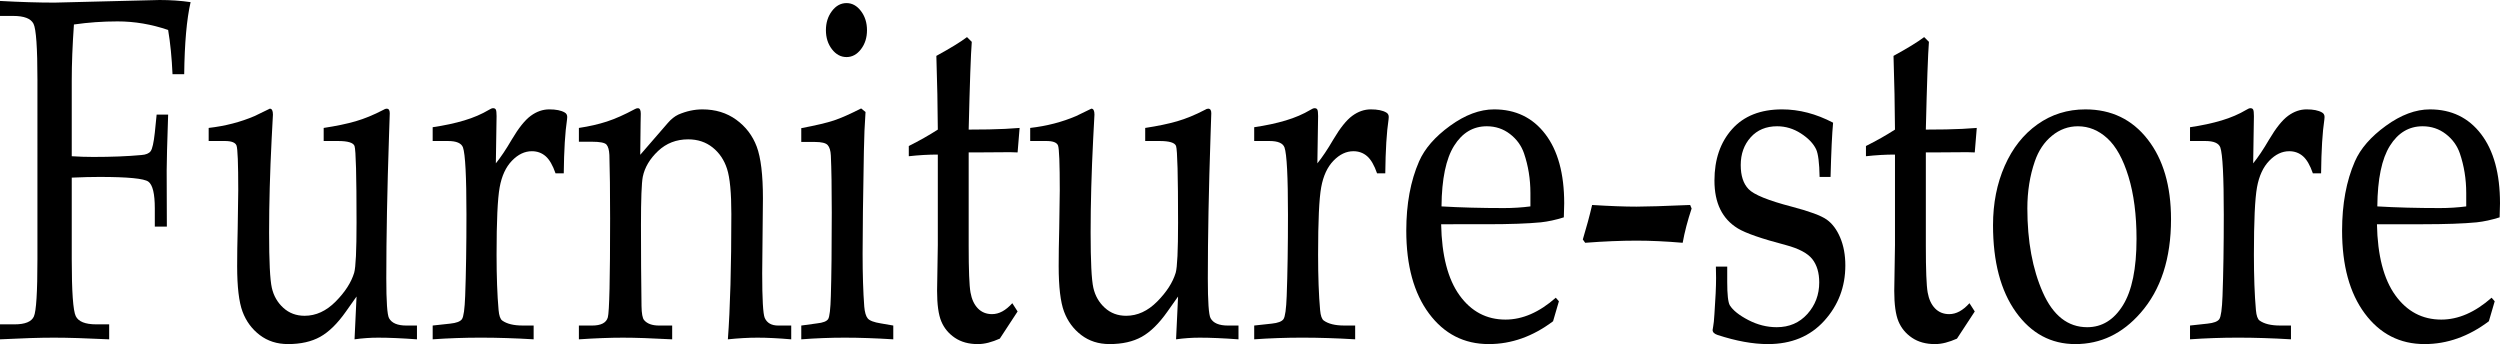 <?xml version="1.0" encoding="utf-8"?>
<!-- Generator: Adobe Illustrator 26.3.1, SVG Export Plug-In . SVG Version: 6.00 Build 0)  -->
<svg version="1.1" id="レイヤー_1" xmlns="http://www.w3.org/2000/svg" xmlns:xlink="http://www.w3.org/1999/xlink" x="0px"
	 y="0px" width="387.475px" height="53.33px" viewBox="0 0 387.475 53.33" style="enable-background:new 0 0 387.475 53.33;"
	 xml:space="preserve">
<g>
	<path d="M11.12,27.531v12.658c0,5.029,0.208,7.966,0.623,8.813c0.415,0.846,1.471,1.269,3.169,1.269h2.009v2.322
		c-3.584-0.172-6.442-0.258-8.573-0.258c-2.15,0-4.933,0.086-8.347,0.258v-2.322h2.264c1.622,0,2.617-0.405,2.985-1.215
		c0.368-0.811,0.552-3.769,0.552-8.875V12.376c0-4.984-0.203-7.881-0.608-8.691C4.786,2.875,3.735,2.469,2.037,2.469H0V0.147
		c3.131,0.172,5.951,0.258,8.46,0.258L24.73,0c1.698,0,3.301,0.11,4.811,0.332c-0.604,2.629-0.934,6.352-0.991,11.167h-1.811
		c-0.113-2.555-0.34-4.84-0.679-6.855c-2.584-0.884-5.197-1.327-7.838-1.327c-2.302,0-4.556,0.16-6.763,0.479
		C11.233,6.99,11.12,9.89,11.12,12.494v11.72c1.132,0.074,2.245,0.11,3.339,0.11c2.83,0,5.31-0.098,7.441-0.294
		c0.717-0.049,1.203-0.252,1.458-0.608c0.254-0.356,0.467-1.308,0.637-2.856l0.283-2.801h1.783
		c-0.151,4.497-0.227,7.384-0.227,8.661l0.028,8.698h-1.867v-2.838c0-2.26-0.331-3.636-0.991-4.128
		c-0.66-0.491-3.188-0.737-7.583-0.737C14.213,27.42,12.78,27.457,11.12,27.531z"/>
	<path d="M54.95,52.592l0.311-6.634l-1.667,2.359c-1.3,1.843-2.623,3.139-3.969,3.888c-1.347,0.749-3.009,1.124-4.987,1.124
		c-1.695,0-3.155-0.467-4.379-1.4c-1.225-0.934-2.114-2.144-2.67-3.63c-0.556-1.486-0.833-3.839-0.833-7.058
		c0-1.671,0.028-3.612,0.085-5.823l0.085-5.934c0-4.152-0.09-6.462-0.269-6.929c-0.18-0.466-0.778-0.7-1.797-0.7h-2.518v-2.027
		c2.573-0.295,4.947-0.909,7.123-1.843l2.355-1.143c0.321,0,0.482,0.308,0.482,0.921l-0.198,3.759
		c-0.264,5.209-0.396,10.049-0.396,14.521c0,4.472,0.141,7.329,0.423,8.569c0.282,1.241,0.875,2.273,1.779,3.096
		c0.904,0.824,2.005,1.235,3.304,1.235c1.751,0,3.355-0.737,4.814-2.211s2.414-2.96,2.866-4.459c0.245-0.86,0.367-3.452,0.367-7.776
		c0-7.272-0.104-11.229-0.311-11.868c-0.189-0.516-1.038-0.774-2.547-0.774h-2.235v-2.027c1.942-0.295,3.593-0.639,4.952-1.032
		c1.358-0.393,2.792-0.982,4.301-1.769c0.188-0.123,0.358-0.184,0.509-0.184c0.32,0,0.481,0.234,0.481,0.7l-0.113,3.428
		c-0.283,8.403-0.424,15.799-0.424,22.187c0,3.587,0.142,5.639,0.424,6.155c0.415,0.762,1.311,1.143,2.688,1.143h1.641v2.137
		c-2.358-0.172-4.357-0.258-5.999-0.258C57.401,52.334,56.176,52.42,54.95,52.592z"/>
	<path d="M76.851,25.317c0.756-0.933,1.579-2.161,2.468-3.685c1.059-1.793,2.042-3.021,2.95-3.685
		c0.908-0.663,1.862-0.995,2.865-0.995c1.04,0,1.834,0.16,2.383,0.479c0.265,0.147,0.397,0.381,0.397,0.7l-0.028,0.369
		c-0.3,1.99-0.47,4.779-0.51,8.366h-1.273c-0.433-1.253-0.945-2.138-1.537-2.654c-0.593-0.516-1.303-0.774-2.13-0.774
		c-1.11,0-2.139,0.491-3.089,1.473c-0.95,0.981-1.585,2.355-1.904,4.122c-0.32,1.767-0.479,5.238-0.479,10.416
		c0,3.411,0.104,6.281,0.312,8.612c0.075,0.859,0.264,1.399,0.566,1.62c0.716,0.515,1.773,0.773,3.169,0.773h1.698v2.137
		c-2.886-0.172-5.622-0.258-8.206-0.258c-2.509,0-4.99,0.086-7.442,0.258v-2.137l2.716-0.295c0.962-0.098,1.571-0.332,1.825-0.7
		c0.255-0.369,0.419-1.56,0.495-3.575c0.132-3.538,0.198-7.74,0.198-12.604c0-5.921-0.18-9.398-0.538-10.43
		c-0.246-0.663-1.019-0.995-2.32-0.995H67.06v-2.138c1.83-0.27,3.461-0.62,4.895-1.05c1.434-0.429,2.707-0.977,3.82-1.64
		c0.264-0.171,0.481-0.258,0.651-0.258c0.208,0,0.349,0.074,0.425,0.222c0.075,0.148,0.113,0.481,0.113,1L76.851,25.317z"/>
	<path d="M99.231,23.993l4.279-4.938c0.51-0.59,1.049-1.02,1.616-1.29c1.247-0.54,2.494-0.811,3.74-0.811
		c2.021,0,3.769,0.534,5.243,1.603s2.531,2.457,3.174,4.165c0.642,1.708,0.963,4.38,0.963,8.016l-0.113,11.609
		c0,4.005,0.131,6.315,0.394,6.929c0.356,0.787,1.05,1.18,2.081,1.18h2.024v2.137c-2.013-0.172-3.752-0.258-5.22-0.258
		c-1.43,0-2.962,0.086-4.599,0.258c0.358-4.791,0.538-11.265,0.538-19.422c0-3.292-0.223-5.626-0.667-7.003
		c-0.444-1.375-1.191-2.481-2.24-3.317c-1.049-0.835-2.311-1.253-3.785-1.253c-1.833,0-3.388,0.603-4.664,1.806
		c-1.276,1.205-2.065,2.531-2.367,3.98c-0.189,0.958-0.284,3.464-0.284,7.519c0,4.497,0.028,8.674,0.085,12.531
		c0.019,1.155,0.152,1.88,0.398,2.175c0.474,0.565,1.252,0.848,2.334,0.848h2.021v2.137c-3.194-0.172-5.736-0.258-7.626-0.258
		c-2.004,0-4.281,0.086-6.833,0.258v-2.137h2.037c1.396,0,2.211-0.423,2.448-1.27c0.235-0.847,0.354-5.944,0.354-15.294
		c0-4.196-0.038-7.484-0.113-9.864c-0.038-0.785-0.188-1.325-0.453-1.62c-0.264-0.294-1.009-0.441-2.235-0.441h-2.037v-2.138
		c1.617-0.245,3.065-0.577,4.345-0.995c1.278-0.417,2.717-1.056,4.316-1.917c0.169-0.098,0.329-0.147,0.479-0.147
		c0.301,0,0.452,0.283,0.452,0.848l-0.028,1.4L99.231,23.993z"/>
	<path d="M133.469,16.806l0.679,0.553c-0.132,1.843-0.217,3.87-0.254,6.081c-0.132,7.175-0.198,12.47-0.198,15.885
		c0,3.194,0.085,5.921,0.255,8.182c0.075,0.885,0.254,1.499,0.538,1.843c0.283,0.344,0.962,0.603,2.037,0.774l1.924,0.332v2.137
		c-2.754-0.172-5.263-0.258-7.527-0.258c-2.226,0-4.471,0.086-6.734,0.258v-2.137l2.434-0.333c0.943-0.099,1.523-0.327,1.74-0.684
		c0.216-0.357,0.354-1.546,0.41-3.566c0.094-3.128,0.142-7.439,0.142-12.933c0-3.818-0.047-6.762-0.142-8.832
		c-0.038-0.764-0.203-1.305-0.495-1.625c-0.292-0.32-0.948-0.48-1.966-0.48h-2.123v-2.138c2.301-0.437,3.994-0.837,5.079-1.201
		C130.352,18.3,131.752,17.68,133.469,16.806z M131.206,0.479c0.867,0,1.613,0.412,2.235,1.235c0.622,0.823,0.934,1.812,0.934,2.967
		c0,1.155-0.312,2.138-0.934,2.948c-0.623,0.811-1.368,1.216-2.235,1.216c-0.887,0-1.641-0.405-2.264-1.216
		c-0.623-0.811-0.934-1.793-0.934-2.948c0-1.155,0.312-2.144,0.934-2.967S130.318,0.479,131.206,0.479z"/>
	<path d="M150.135,23.624v14.469c0,3.765,0.094,6.176,0.283,7.234c0.188,1.059,0.57,1.883,1.146,2.474
		c0.575,0.591,1.306,0.886,2.193,0.886c0.547,0,1.08-0.141,1.599-0.424c0.519-0.282,1.033-0.706,1.542-1.271l0.82,1.282l-2.757,4.21
		c-0.607,0.27-1.194,0.479-1.763,0.626c-0.569,0.147-1.118,0.221-1.648,0.221c-1.402,0-2.587-0.326-3.553-0.977
		c-0.966-0.651-1.667-1.499-2.104-2.543s-0.653-2.623-0.653-4.736l0.113-7.113V23.956c-1.453,0-2.953,0.086-4.499,0.258v-1.585
		c1.622-0.811,3.122-1.658,4.499-2.543c-0.019-3.513-0.095-7.321-0.227-11.425c2.199-1.204,3.782-2.175,4.75-2.912l0.74,0.737
		c-0.151,1.917-0.311,6.45-0.481,13.6c2.301,0,4.178-0.037,5.631-0.11l2.264-0.147l-0.312,3.796l-1.16-0.037l-5.433,0.037H150.135z"
		/>
	<path d="M182.278,52.592l0.311-6.634l-1.667,2.359c-1.3,1.843-2.623,3.139-3.969,3.888c-1.347,0.749-3.009,1.124-4.987,1.124
		c-1.695,0-3.155-0.467-4.379-1.4c-1.225-0.934-2.114-2.144-2.67-3.63c-0.556-1.486-0.833-3.839-0.833-7.058
		c0-1.671,0.028-3.612,0.085-5.823l0.085-5.934c0-4.152-0.09-6.462-0.269-6.929c-0.18-0.466-0.778-0.7-1.797-0.7h-2.518v-2.027
		c2.573-0.295,4.947-0.909,7.123-1.843l2.355-1.143c0.321,0,0.482,0.308,0.482,0.921l-0.198,3.759
		c-0.264,5.209-0.396,10.049-0.396,14.521c0,4.472,0.141,7.329,0.423,8.569c0.282,1.241,0.875,2.273,1.779,3.096
		c0.904,0.824,2.005,1.235,3.304,1.235c1.751,0,3.355-0.737,4.814-2.211s2.414-2.96,2.866-4.459c0.245-0.86,0.367-3.452,0.367-7.776
		c0-7.272-0.104-11.229-0.311-11.868c-0.189-0.516-1.038-0.774-2.547-0.774h-2.235v-2.027c1.942-0.295,3.593-0.639,4.952-1.032
		c1.358-0.393,2.792-0.982,4.301-1.769c0.188-0.123,0.358-0.184,0.509-0.184c0.32,0,0.481,0.234,0.481,0.7l-0.113,3.428
		c-0.283,8.403-0.424,15.799-0.424,22.187c0,3.587,0.142,5.639,0.424,6.155c0.415,0.762,1.311,1.143,2.688,1.143h1.641v2.137
		c-2.358-0.172-4.357-0.258-5.999-0.258C184.73,52.334,183.504,52.42,182.278,52.592z"/>
	<path d="M204.179,25.317c0.756-0.933,1.579-2.161,2.468-3.685c1.059-1.793,2.042-3.021,2.95-3.685
		c0.908-0.663,1.862-0.995,2.865-0.995c1.04,0,1.834,0.16,2.383,0.479c0.265,0.147,0.397,0.381,0.397,0.7l-0.028,0.369
		c-0.3,1.99-0.47,4.779-0.51,8.366h-1.273c-0.433-1.253-0.945-2.138-1.537-2.654c-0.593-0.516-1.303-0.774-2.13-0.774
		c-1.11,0-2.139,0.491-3.089,1.473c-0.95,0.981-1.585,2.355-1.904,4.122c-0.32,1.767-0.479,5.238-0.479,10.416
		c0,3.411,0.104,6.281,0.312,8.612c0.075,0.859,0.264,1.399,0.566,1.62c0.716,0.515,1.773,0.773,3.169,0.773h1.698v2.137
		c-2.886-0.172-5.622-0.258-8.206-0.258c-2.509,0-4.99,0.086-7.442,0.258v-2.137l2.716-0.295c0.962-0.098,1.571-0.332,1.825-0.7
		c0.255-0.369,0.419-1.56,0.495-3.575c0.132-3.538,0.198-7.74,0.198-12.604c0-5.921-0.18-9.398-0.538-10.43
		c-0.246-0.663-1.019-0.995-2.32-0.995h-2.377v-2.138c1.83-0.27,3.461-0.62,4.895-1.05c1.434-0.429,2.707-0.977,3.82-1.64
		c0.264-0.171,0.481-0.258,0.651-0.258c0.208,0,0.349,0.074,0.425,0.222c0.075,0.148,0.113,0.481,0.113,1L204.179,25.317z"/>
	<path d="M223.363,34.754c0.094,4.841,1.045,8.514,2.854,11.02c1.808,2.506,4.181,3.759,7.119,3.759
		c1.319,0,2.627-0.282,3.927-0.848c1.299-0.565,2.589-1.413,3.871-2.543l0.48,0.553l-0.905,3.096
		c-1.566,1.179-3.179,2.064-4.838,2.653c-1.66,0.59-3.367,0.885-5.122,0.885c-3.83,0-6.918-1.579-9.267-4.736
		c-2.349-3.157-3.523-7.438-3.523-12.844c0-4.128,0.66-7.703,1.98-10.725c0.868-1.99,2.471-3.833,4.811-5.528
		c2.339-1.695,4.612-2.543,6.819-2.543c3.339,0,5.985,1.278,7.937,3.833c1.952,2.556,2.929,6.131,2.929,10.725l-0.057,2.174
		c-1.243,0.394-2.43,0.651-3.56,0.774c-2.016,0.197-4.813,0.295-8.391,0.295H223.363z M223.419,31.99
		c2.924,0.172,6.149,0.258,9.677,0.258c1.415,0,2.782-0.086,4.103-0.258v-2.064c0-2.162-0.33-4.213-0.99-6.155
		c-0.415-1.204-1.142-2.205-2.179-3.003c-1.038-0.798-2.235-1.198-3.594-1.198c-2.113,0-3.801,1.007-5.064,3.022
		C224.108,24.607,223.457,27.74,223.419,31.99z"/>
	<path d="M245.688,37.629l-0.368-0.516c0.566-1.867,1.047-3.649,1.443-5.344c2.754,0.172,5.046,0.258,6.876,0.258
		c1.509,0,4.282-0.086,8.319-0.258l0.226,0.553c-0.623,1.867-1.085,3.636-1.386,5.307c-2.585-0.221-4.961-0.332-7.13-0.332
		C251.234,37.297,248.574,37.408,245.688,37.629z"/>
	<path d="M267.702,41.315v2.405c0,1.924,0.132,3.121,0.396,3.589c0.491,0.79,1.448,1.554,2.872,2.294
		c1.424,0.74,2.891,1.11,4.4,1.11c1.943,0,3.527-0.683,4.754-2.048c1.225-1.365,1.838-2.995,1.838-4.889
		c0-1.5-0.357-2.706-1.074-3.616s-2.085-1.636-4.103-2.177c-3.754-0.984-6.235-1.845-7.442-2.583
		c-1.208-0.738-2.113-1.721-2.716-2.951c-0.604-1.229-0.905-2.717-0.905-4.464c0-3.271,0.911-5.928,2.734-7.969
		c1.823-2.041,4.407-3.062,7.75-3.062c2.645,0,5.281,0.688,7.906,2.063c-0.162,1.671-0.293,4.472-0.395,8.403h-1.699
		c-0.037-2.162-0.217-3.587-0.535-4.275c-0.434-0.909-1.225-1.732-2.372-2.469c-1.148-0.737-2.372-1.105-3.67-1.105
		c-1.713,0-3.082,0.572-4.107,1.716c-1.025,1.144-1.539,2.577-1.539,4.299c0,1.648,0.406,2.89,1.217,3.727
		c0.811,0.861,3.056,1.771,6.734,2.73c2.717,0.714,4.508,1.377,5.375,1.991c0.867,0.614,1.566,1.547,2.094,2.799
		c0.529,1.252,0.793,2.688,0.793,4.309c0,3.315-1.09,6.174-3.268,8.581c-2.18,2.406-5.089,3.609-8.729,3.609
		c-2.32,0-4.923-0.473-7.81-1.417c-0.509-0.169-0.764-0.427-0.764-0.772l0.085-0.517c0.075-0.369,0.142-1.021,0.198-1.958
		c0.169-2.389,0.254-4.248,0.254-5.578l-0.028-1.773H267.702z"/>
	<path d="M298.486,23.624v14.469c0,3.765,0.095,6.176,0.283,7.234c0.188,1.059,0.57,1.883,1.146,2.474
		c0.575,0.591,1.306,0.886,2.192,0.886c0.547,0,1.08-0.141,1.599-0.424c0.519-0.282,1.033-0.706,1.542-1.271l0.821,1.282
		l-2.758,4.21c-0.606,0.27-1.193,0.479-1.763,0.626c-0.568,0.147-1.117,0.221-1.647,0.221c-1.402,0-2.587-0.326-3.554-0.977
		c-0.967-0.651-1.668-1.499-2.104-2.543s-0.653-2.623-0.653-4.736l0.113-7.113V23.956c-1.453,0-2.953,0.086-4.499,0.258v-1.585
		c1.622-0.811,3.122-1.658,4.499-2.543c-0.02-3.513-0.095-7.321-0.227-11.425c2.199-1.204,3.782-2.175,4.75-2.912l0.739,0.737
		c-0.151,1.917-0.312,6.45-0.481,13.6c2.302,0,4.179-0.037,5.631-0.11l2.264-0.147l-0.311,3.796l-1.16-0.037l-5.433,0.037H298.486z"
		/>
	<path d="M308.899,34.902c0-3.391,0.604-6.456,1.812-9.195c1.206-2.739,2.899-4.883,5.078-6.431s4.655-2.322,7.428-2.322
		c4.019,0,7.234,1.548,9.648,4.644c2.415,3.096,3.622,7.224,3.622,12.383c0,6.094-1.575,10.934-4.726,14.521
		c-2.811,3.219-6.178,4.828-10.101,4.828c-3.773,0-6.844-1.652-9.211-4.957C310.083,45.068,308.899,40.578,308.899,34.902z
		 M314.219,32.3c0,5.067,0.797,9.403,2.392,13.007c1.594,3.604,3.891,5.406,6.89,5.406c2.282,0,4.126-1.132,5.531-3.395
		c1.405-2.263,2.108-5.695,2.108-10.295c0-3.714-0.415-6.931-1.245-9.649c-0.83-2.718-1.924-4.698-3.282-5.94
		c-1.358-1.242-2.877-1.863-4.556-1.863c-1.49,0-2.834,0.492-4.032,1.476c-1.198,0.984-2.079,2.3-2.646,3.948
		C314.605,27.233,314.219,29.668,314.219,32.3z"/>
	<path d="M349.22,25.317c0.757-0.933,1.579-2.161,2.468-3.685c1.06-1.793,2.043-3.021,2.95-3.685
		c0.908-0.663,1.863-0.995,2.866-0.995c1.039,0,1.834,0.16,2.383,0.479c0.264,0.147,0.396,0.381,0.396,0.7l-0.028,0.369
		c-0.3,1.99-0.47,4.779-0.509,8.366h-1.273c-0.433-1.253-0.945-2.138-1.537-2.654c-0.593-0.516-1.303-0.774-2.13-0.774
		c-1.109,0-2.14,0.491-3.089,1.473c-0.95,0.981-1.585,2.355-1.904,4.122c-0.319,1.767-0.479,5.238-0.479,10.416
		c0,3.411,0.104,6.281,0.312,8.612c0.075,0.859,0.264,1.399,0.565,1.62c0.717,0.515,1.773,0.773,3.169,0.773h1.698v2.137
		c-2.886-0.172-5.621-0.258-8.206-0.258c-2.509,0-4.989,0.086-7.441,0.258v-2.137l2.717-0.295c0.962-0.098,1.57-0.332,1.825-0.7
		c0.254-0.369,0.419-1.56,0.495-3.575c0.131-3.538,0.197-7.74,0.197-12.604c0-5.921-0.179-9.398-0.537-10.43
		c-0.245-0.663-1.019-0.995-2.32-0.995h-2.377v-2.138c1.83-0.27,3.462-0.62,4.896-1.05c1.433-0.429,2.706-0.977,3.819-1.64
		c0.265-0.171,0.481-0.258,0.651-0.258c0.207,0,0.349,0.074,0.424,0.222s0.113,0.481,0.113,1L349.22,25.317z"/>
	<path d="M368.404,34.754c0.094,4.841,1.045,8.514,2.854,11.02c1.808,2.506,4.181,3.759,7.119,3.759
		c1.318,0,2.627-0.282,3.927-0.848c1.299-0.565,2.589-1.413,3.87-2.543l0.48,0.553l-0.905,3.096
		c-1.566,1.179-3.179,2.064-4.839,2.653c-1.66,0.59-3.367,0.885-5.121,0.885c-3.83,0-6.918-1.579-9.267-4.736
		C364.174,45.437,363,41.155,363,35.75c0-4.128,0.659-7.703,1.98-10.725c0.867-1.99,2.471-3.833,4.81-5.528s4.612-2.543,6.819-2.543
		c3.339,0,5.984,1.278,7.937,3.833c1.953,2.556,2.929,6.131,2.929,10.725l-0.057,2.174c-1.243,0.394-2.43,0.651-3.56,0.774
		c-2.016,0.197-4.812,0.295-8.392,0.295H368.404z M368.461,31.99c2.923,0.172,6.149,0.258,9.677,0.258
		c1.415,0,2.782-0.086,4.103-0.258v-2.064c0-2.162-0.33-4.213-0.99-6.155c-0.415-1.204-1.142-2.205-2.179-3.003
		c-1.038-0.798-2.235-1.198-3.594-1.198c-2.112,0-3.801,1.007-5.064,3.022C369.148,24.607,368.498,27.74,368.461,31.99z"/>
</g>
</svg>
